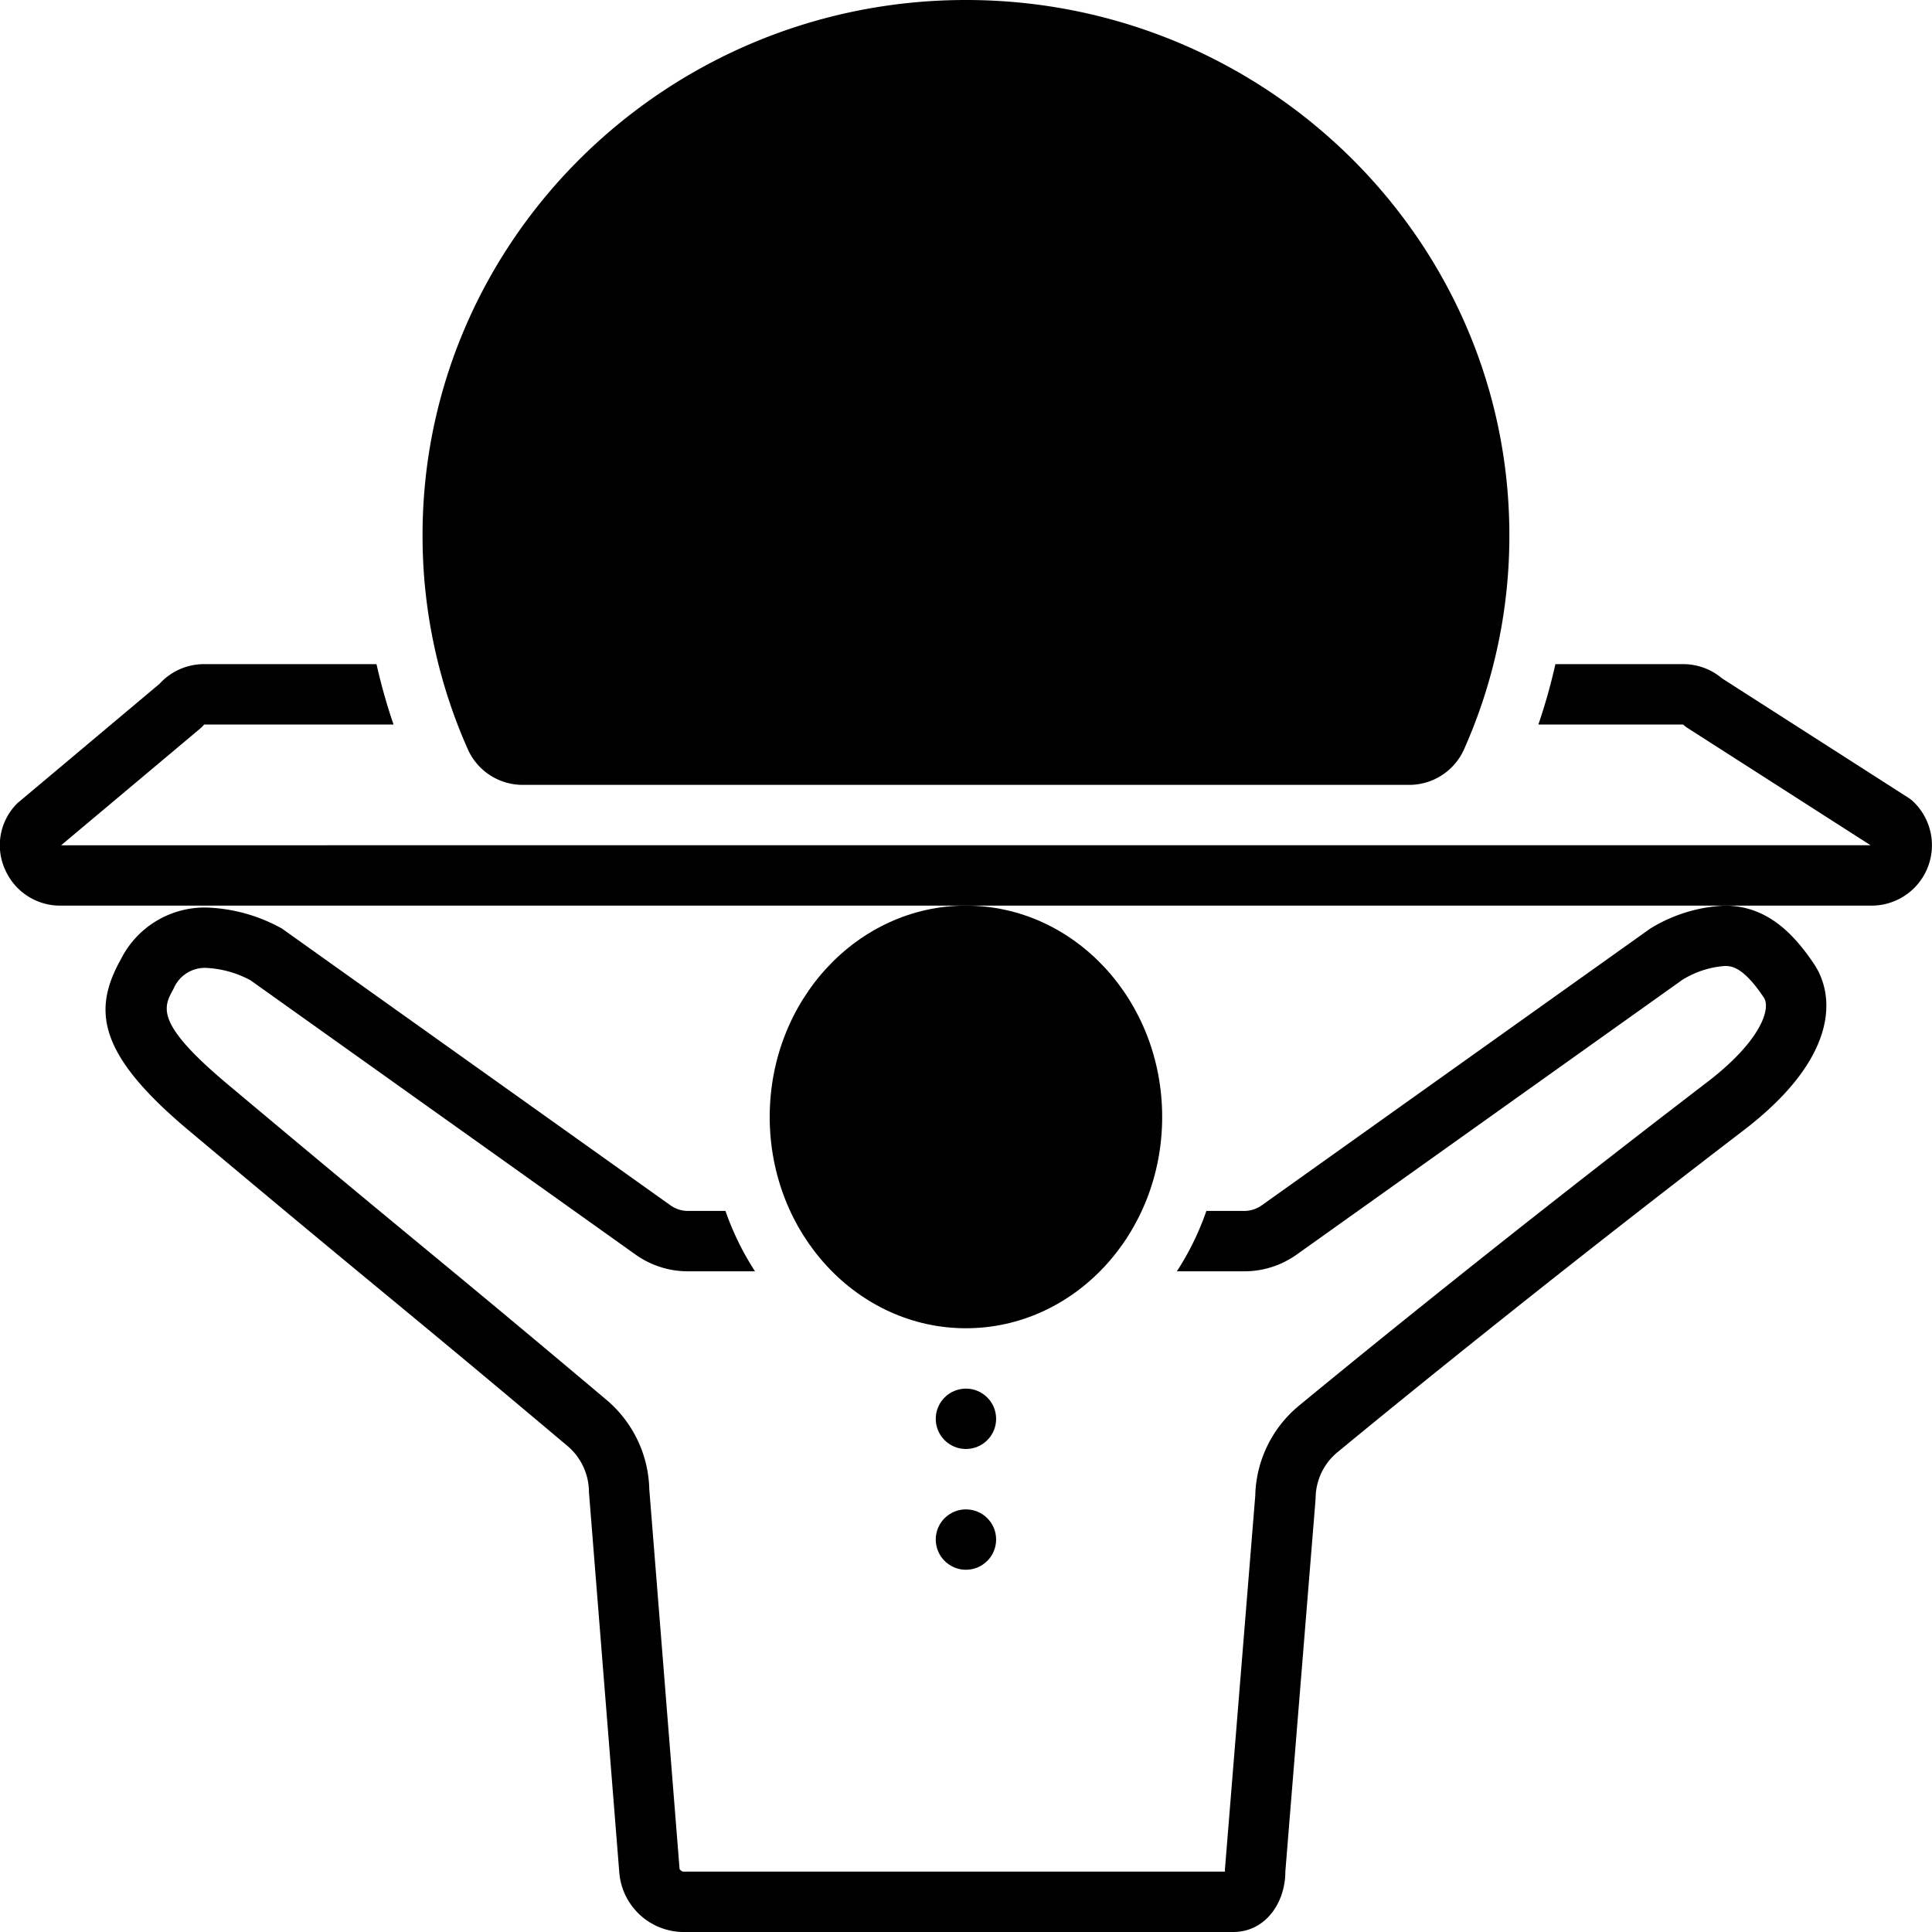 <svg height='100px' width='100px'  fill="#000000" xmlns="http://www.w3.org/2000/svg" data-name="Layer 1" viewBox="0 0 128 128" x="0px" y="0px"><title>miscellaneous109 SOLID</title><path d="M13.528,48,26.072,48A38.522,38.522,0,0,1,24.944,44H13.528a3.989,3.989,0,0,0-2.961,1.307L1.161,53.206a3.911,3.911,0,0,0-.777,4.508A3.972,3.972,0,0,0,4.001,60h119.991a4,4,0,0,0,2.75-6.908,2.051,2.051,0,0,0-.294-.229l-12.354-7.916A3.988,3.988,0,0,0,111.507,44h-8.457a38.56,38.56,0,0,1-1.128,4l9.587-0a1.986,1.986,0,0,0,.295.231L123.93,56,4.051,56.001l9.209-7.732A2.06,2.06,0,0,0,13.528,48Z"></path><path d="M34.647,52H93.347a3.98,3.98,0,0,0,3.645-2.344,34.745,34.745,0,0,0,3.007-14.203C99.999,15.904,83.849,0,63.997,0S27.995,15.904,27.995,35.454a34.745,34.745,0,0,0,3.007,14.203A3.98,3.98,0,0,0,34.647,52Z"></path><path d="M83.595,79.855a2.01,2.01,0,0,1-1.166.373H79.926a18.358,18.358,0,0,1-1.957,4h4.46a5.977,5.977,0,0,0,3.487-1.115l25.545-18.197A6.206,6.206,0,0,1,114.259,64c.421,0,1.204,0,2.604,2.099.464.696-.148,2.832-3.767,5.603-13.203,10.11-23.3,18.349-27.028,21.422A7.961,7.961,0,0,0,83.164,99.101l-1.995,24.575-.013.162v.162L45.232,124a.631.631,0,0,1-.207-.162l-.013-.157L43.017,98.666A7.988,7.988,0,0,0,40.165,92.731c-5.928-4.99-8.945-7.483-12.14-10.122-3.183-2.63-6.475-5.349-12.968-10.795-4.821-4.044-4.237-5.09-3.56-6.3a2.245,2.245,0,0,1,2.17-1.388,6.872,6.872,0,0,1,2.932.822l25.499,18.165a5.977,5.977,0,0,0,3.487,1.115h4.438a18.356,18.356,0,0,1-1.958-4H45.585a2.01,2.01,0,0,1-1.166-.373L18.68,61.52a11,11,0,0,0-5.014-1.394,6.216,6.216,0,0,0-5.662,3.437c-1.872,3.35-1.558,6.25,4.482,11.316,13.263,11.125,13.498,11.144,25.103,20.913a4.011,4.011,0,0,1,1.43,3.062l2.006,25.147A4.292,4.292,0,0,0,45.184,128H81.701c2.136,0,3.456-1.933,3.456-4.001l2.006-24.709a3.981,3.981,0,0,1,1.45-3.079c3.619-2.983,13.714-11.224,26.916-21.333,6.262-4.795,6.071-8.888,4.663-10.998C118.774,61.756,116.988,60,114.259,60a10.285,10.285,0,0,0-4.925,1.52Z"></path><ellipse cx="63.996" cy="74" rx="13.001" ry="14"></ellipse><circle cx="63.996" cy="94" r="2"></circle><circle cx="63.996" cy="102" r="2"></circle></svg>